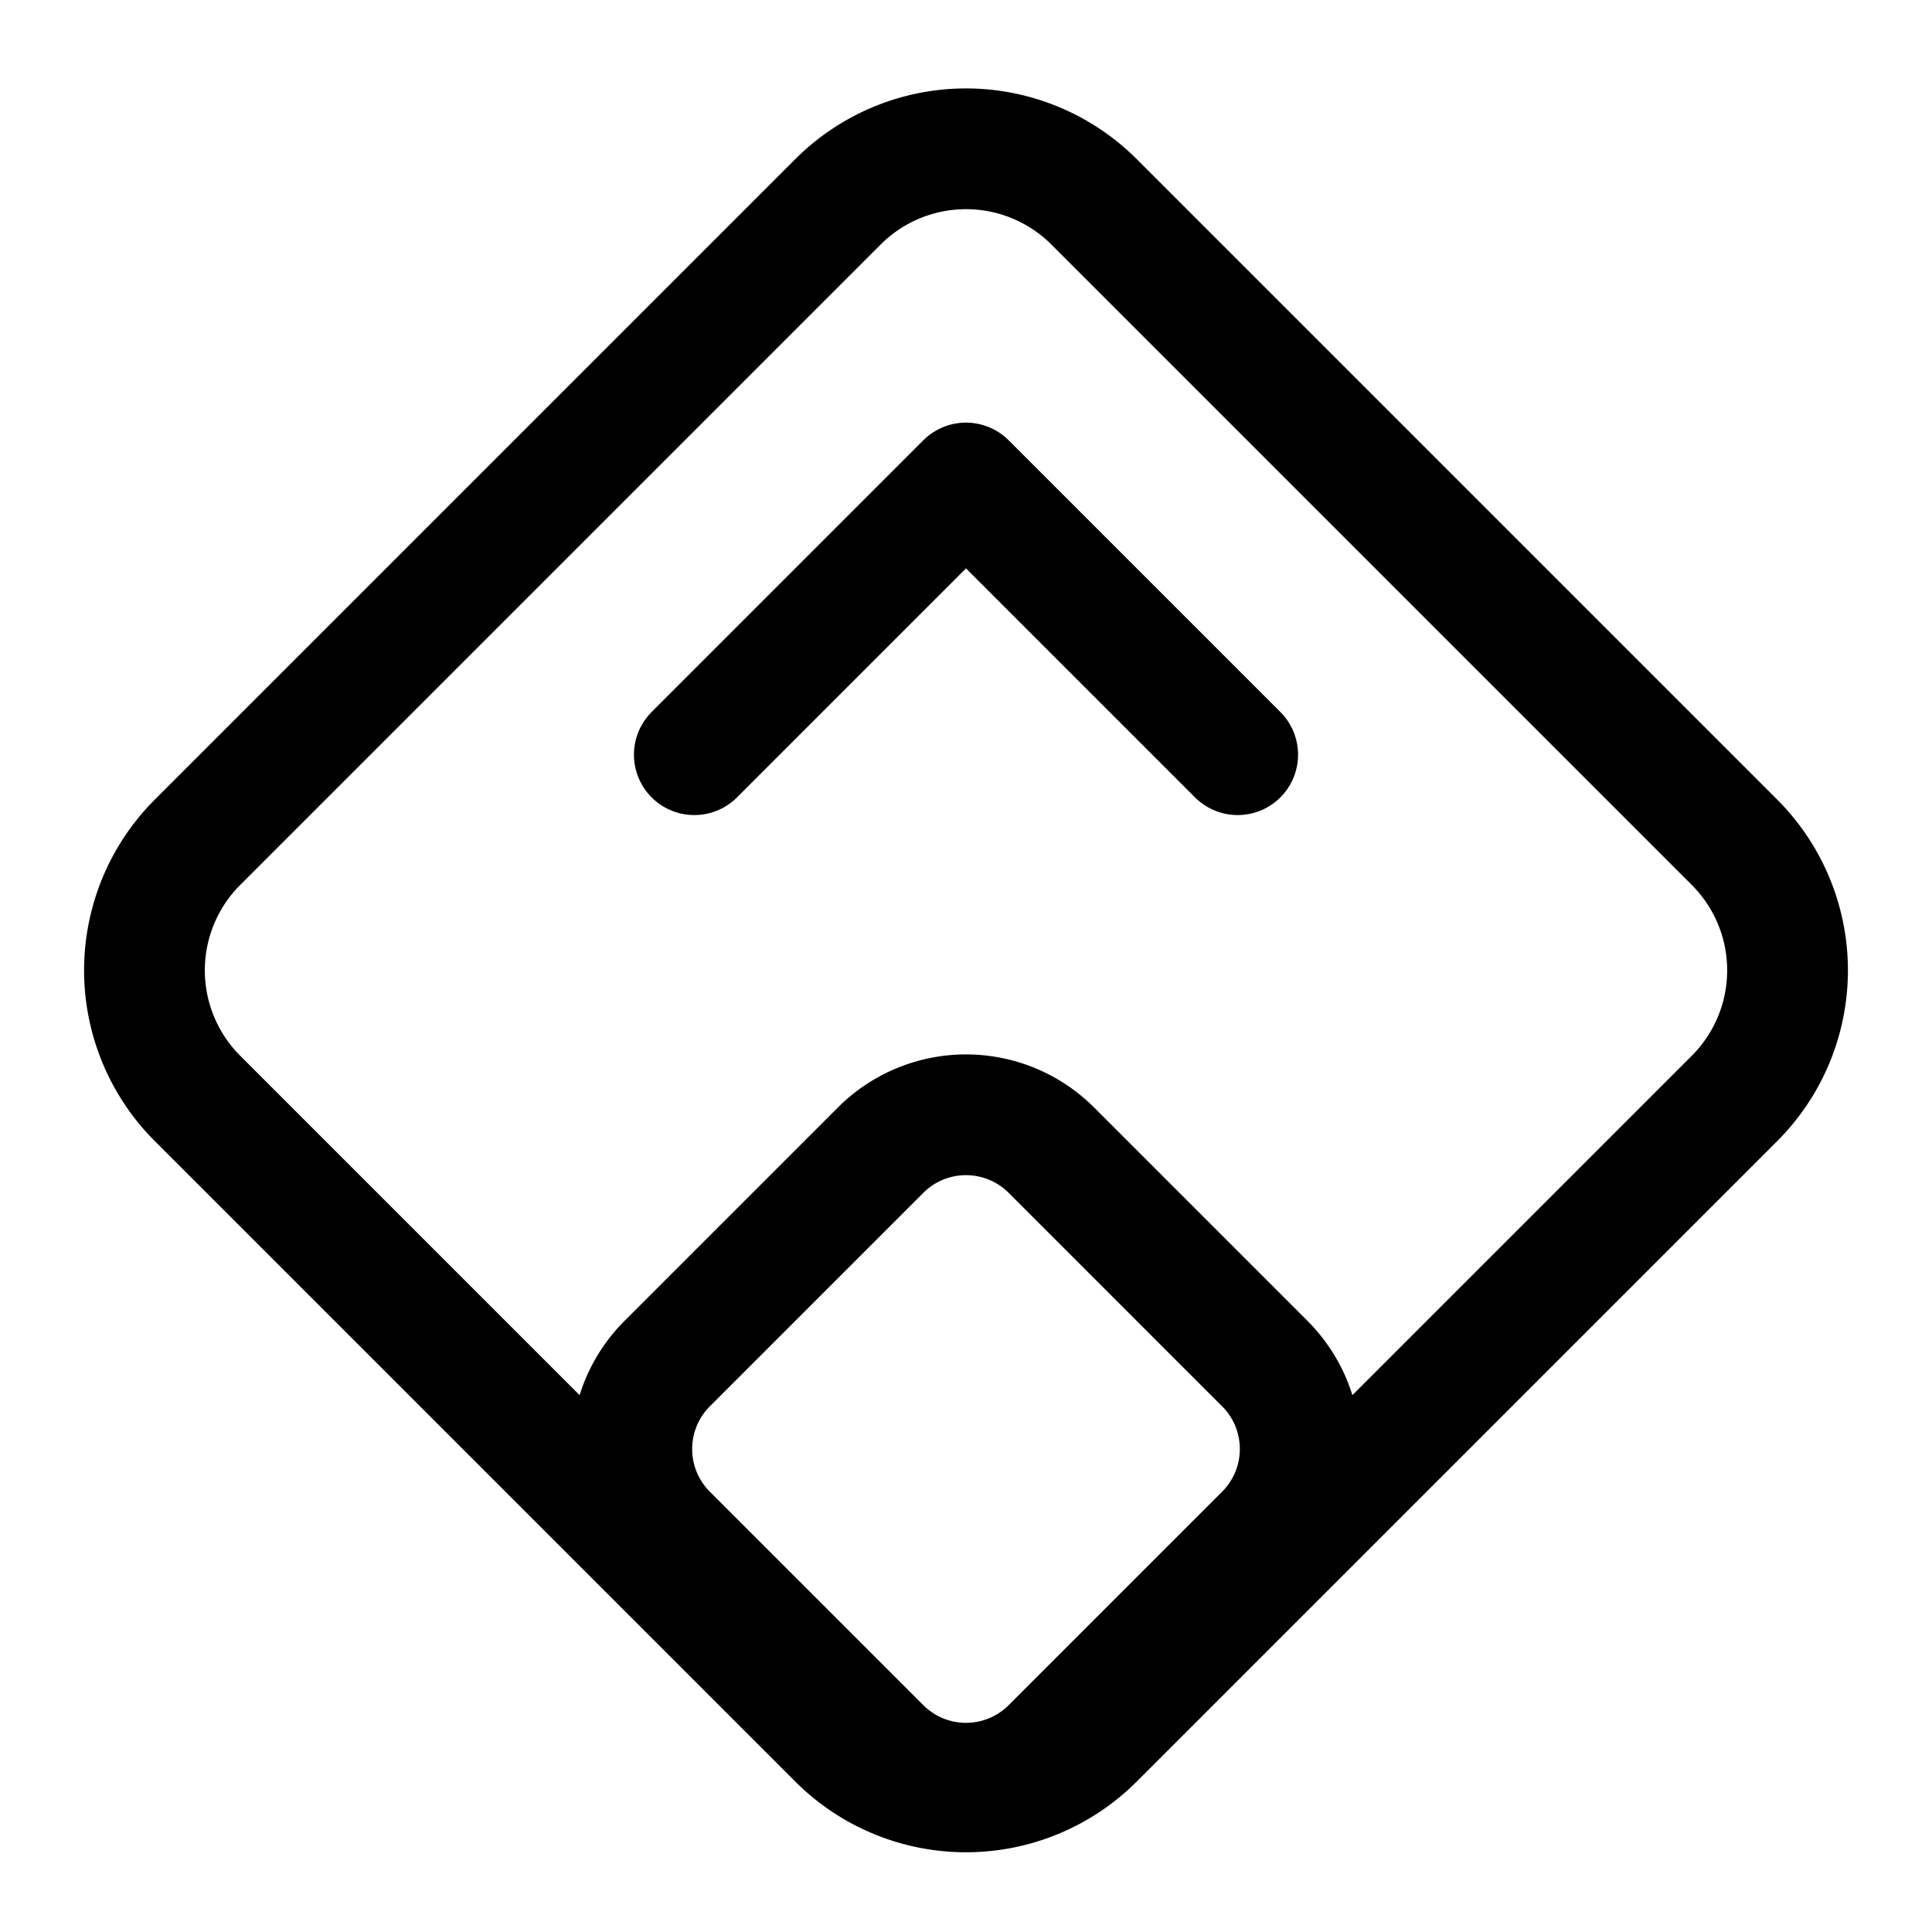 <svg xmlns="http://www.w3.org/2000/svg" fill="none" viewBox="0 0 16 16" width="1em" height="1em"><path stroke="currentColor" d="M1.636 9.097a1.5 1.5 0 0 1 0-2.122l5.303-5.303a1.5 1.5 0 0 1 2.122 0l5.303 5.303a1.5 1.5 0 0 1 0 2.122L9.061 14.4a1.5 1.5 0 0 1-2.122 0z"/><path stroke="currentColor" stroke-linecap="round" stroke-linejoin="round" d="M5.75 6.25 8 4l2.25 2.25"/><path stroke="currentColor" d="M5.525 12.707a1 1 0 0 1 0-1.414l1.768-1.768a1 1 0 0 1 1.414 0l1.768 1.768a1 1 0 0 1 0 1.414l-1.768 1.768a1 1 0 0 1-1.414 0z"/></svg>
